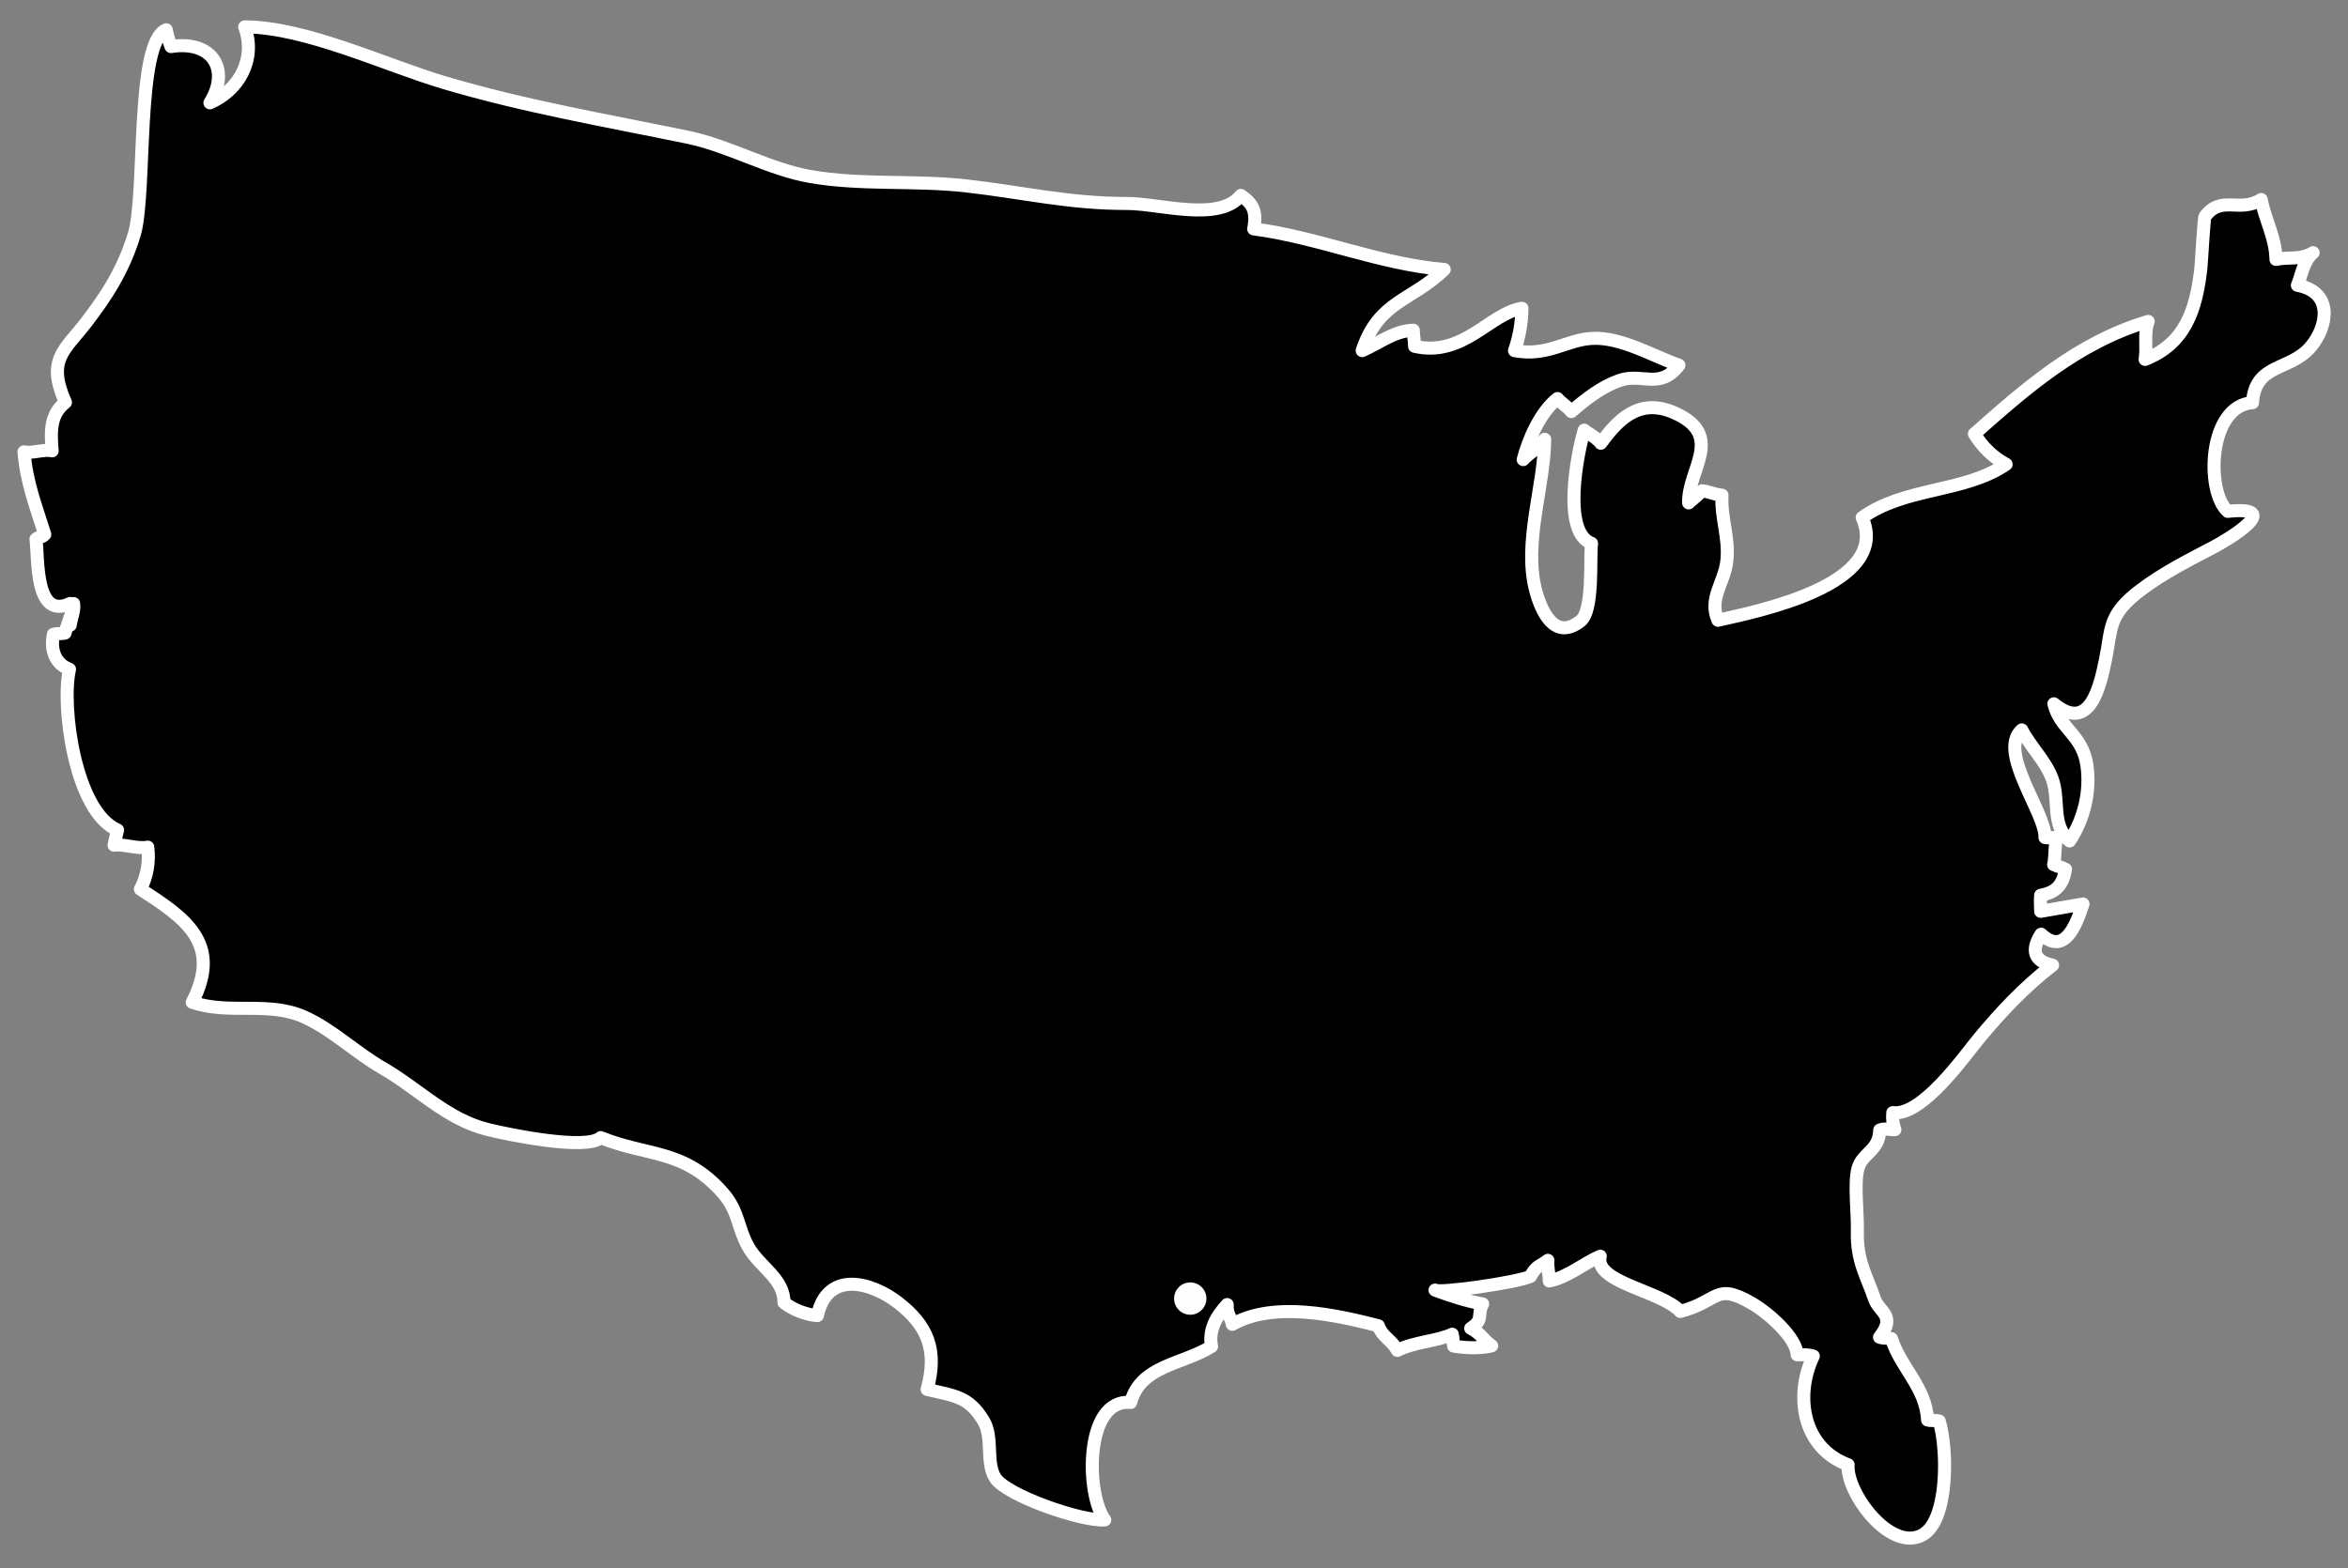 <?xml version="1.0" encoding="UTF-8" standalone="no"?>
<!DOCTYPE svg PUBLIC "-//W3C//DTD SVG 1.1//EN" "http://www.w3.org/Graphics/SVG/1.1/DTD/svg11.dtd">
<svg width="100%" height="100%" viewBox="0 0 500 334" version="1.1" xmlns="http://www.w3.org/2000/svg" xmlns:xlink="http://www.w3.org/1999/xlink" xml:space="preserve" xmlns:serif="http://www.serif.com/" style="fill-rule:evenodd;clip-rule:evenodd;stroke-linecap:round;stroke-linejoin:round;stroke-miterlimit:10;">
    <rect x="0" y="0" width="500" height="334" fill="#808080" stroke="none"/>
    <defs>
<!--        <clipPath id="clip-US">-->
            <path d="M7.833,45C6.45,45.659 6.622,43.211 6.52,42.537C6.639,42.427 6.74,42.488 6.858,42.354C6.514,41.254 6.159,40.368 6.062,39.188C6.37,39.26 6.829,39.076 7.141,39.15C7.078,38.396 7.062,37.751 7.65,37.291C6.913,35.633 7.63,35.294 8.463,34.204C9.186,33.257 9.871,32.241 10.292,30.837C10.758,29.284 10.335,23.477 11.513,23.007C11.545,23.166 11.628,23.485 11.695,23.65C13.317,23.399 13.966,24.561 13.188,25.807C14.282,25.335 14.978,24.153 14.521,22.895C16.867,22.905 19.893,24.357 22.166,25.032C25.238,25.944 28.347,26.477 31.491,27.125C33.102,27.457 34.608,28.356 36.203,28.633C38.159,28.972 40.186,28.769 42.159,28.99C44.326,29.234 46.116,29.672 48.346,29.666C49.567,29.663 51.869,30.397 52.7,29.358C53.158,29.67 53.322,29.955 53.193,30.641C55.652,30.958 58.047,31.999 60.496,32.196C59.256,33.406 57.978,33.391 57.351,35.307C58.009,35.02 58.576,34.55 59.309,34.525C59.31,34.72 59.361,34.946 59.359,35.141C61.222,35.575 62.251,33.872 63.475,33.684C63.469,34.231 63.364,34.819 63.189,35.308C64.462,35.548 65.18,34.888 66.167,34.838C67.271,34.782 68.469,35.505 69.491,35.866C68.758,36.824 68.074,36.144 67.204,36.454C66.527,36.695 65.938,37.148 65.367,37.644C65.223,37.451 64.967,37.31 64.838,37.145C64.188,37.649 63.722,38.706 63.522,39.485C63.731,39.246 64.118,39.042 64.346,38.708C64.332,40.521 63.517,42.662 64,44.5C64.194,45.238 64.7,46.468 65.715,45.678C66.235,45.274 66.068,43.263 66.141,42.696C65.013,42.279 65.579,39.314 65.861,38.355C65.926,38.433 66.36,38.649 66.495,38.858C67.118,38.018 67.933,37.069 69.337,37.7C71.27,38.57 69.825,39.867 69.863,41.145C69.924,41.081 70.22,40.848 70.375,40.683C70.58,40.692 70.874,40.833 71.141,40.85C71.097,41.742 71.415,42.448 71.332,43.333C71.251,44.202 70.612,44.798 70.987,45.645C72.428,45.316 77.65,44.3 76.515,41.708C78.18,40.523 80.419,40.765 82.031,39.666C81.533,39.396 81.136,39.017 80.817,38.499C82.724,36.811 84.765,34.991 87.477,34.188C87.301,34.631 87.441,35.175 87.357,35.644C88.9,35.034 89.313,33.744 89.495,32.162C89.518,31.96 89.612,30.223 89.654,30.166C90.283,29.323 90.964,30.043 91.808,29.516C91.961,30.32 92.358,30.956 92.374,31.81C92.852,31.707 93.319,31.845 93.798,31.552C93.421,31.871 93.36,32.408 93.195,32.803C94.613,33.067 94.34,34.415 93.702,35.165C92.907,36.101 91.576,35.777 91.474,37.303C89.771,37.42 89.671,40.717 90.527,41.47C92.763,41.233 90.488,42.574 89.999,42.832C89.087,43.313 88.072,43.813 87.165,44.503C85.915,45.455 86.09,45.947 85.84,47.156C85.627,48.187 85.241,49.98 83.862,48.848C84.095,49.822 84.958,50.03 85.127,51.202C85.274,52.218 85.014,53.277 84.464,54.106C83.741,53.476 84.107,52.559 83.789,51.702C83.541,51.035 82.958,50.485 82.631,49.848C81.684,50.679 83.566,53.056 83.521,53.973C83.656,54.015 83.865,53.928 83.976,54.014C83.879,54.255 83.925,54.752 83.851,55.01C83.993,55.084 84.175,55.115 84.309,55.193C84.2,55.795 83.959,56.075 83.354,56.189C83.337,56.4 83.352,56.598 83.355,56.805C83.871,56.713 84.46,56.611 84.978,56.523C84.708,57.361 84.259,58.507 83.371,57.681C82.976,58.295 83.098,58.724 83.812,58.868C82.682,59.741 81.78,60.726 81,61.664C80.435,62.344 78.816,64.666 77.688,64.522C77.663,64.801 77.695,64.939 77.767,65.175C77.573,65.185 77.375,65.109 77.188,65.189C77.167,65.996 76.521,66.059 76.355,66.655C76.196,67.227 76.348,68.363 76.33,69.067C76.299,70.225 76.696,70.796 76.987,71.664C77.158,72.174 77.837,72.299 77.179,73.131C77.333,73.19 77.48,73.152 77.639,73.188C77.974,74.283 78.962,75.053 79.021,76.306C79.178,76.346 79.312,76.306 79.468,76.347C79.798,77.438 79.824,80.156 78.829,80.709C77.593,81.397 75.888,79.082 75.976,78.022C74.245,77.385 73.906,75.4 74.641,73.856C74.474,73.795 74.195,73.8 74.022,73.805C74,73.153 72.939,72.211 72.289,71.834C70.864,71.008 71.046,71.755 69.543,72.143C68.828,71.351 66.219,71.04 66.476,70.026C65.868,70.283 65.204,70.848 64.522,70.974C64.524,70.731 64.444,70.422 64.468,70.184C64.183,70.415 64.027,70.367 63.801,70.8C63.314,71.032 60.303,71.462 60.143,71.325C60.717,71.538 61.352,71.748 61.968,71.857C61.739,72.282 62.034,72.451 61.51,72.792C61.89,72.972 62.017,73.262 62.314,73.462C61.91,73.571 61.266,73.545 60.856,73.471C60.823,73.311 60.848,73.174 60.803,73.017C60.212,73.291 59.388,73.298 58.698,73.637C58.469,73.213 58.139,73.146 57.969,72.692C56.342,72.276 53.97,71.738 52.374,72.638C52.323,72.364 52.158,72.254 52.177,71.88C51.731,72.354 51.459,72.887 51.577,73.484C50.482,74.18 48.859,74.201 48.477,75.634C46.695,75.468 46.757,79.161 47.485,80.137C46.597,80.199 43.728,79.203 43.291,78.532C42.91,77.948 43.227,76.976 42.836,76.333C42.264,75.394 41.748,75.39 40.677,75.132C41.084,73.645 40.719,72.693 39.544,71.792C38.555,71.034 36.858,70.537 36.47,72.303C36.079,72.283 35.506,72.069 35.19,71.801C35.196,70.88 34.257,70.441 33.819,69.663C33.412,68.94 33.46,68.309 32.868,67.626C31.382,65.91 29.962,66.21 28.165,65.479C27.634,65.973 24.698,65.384 23.827,65.167C22.267,64.779 21.176,63.605 19.824,62.825C18.763,62.213 17.895,61.354 16.831,60.867C15.438,60.229 13.941,60.779 12.51,60.292C13.685,58.022 12.216,57.048 10.523,55.954C10.775,55.492 10.88,54.892 10.805,54.343C10.417,54.424 9.859,54.211 9.513,54.268C9.557,54.068 9.596,53.885 9.648,53.687C8.011,52.984 7.483,48.922 7.806,47.524C7.267,47.321 7.064,46.801 7.189,46.184C7.342,46.138 7.48,46.174 7.635,46.135C7.717,45.808 7.966,45.224 7.964,45.006C8,45.311 7.876,45.526 7.833,45.833" style="fill:black;fill-rule:nonzero;stroke:white;stroke-width:0.5px;"/>
<!--        </clipPath>-->
    </defs>
    <g transform="matrix(5.556,0,0,5.556,0,0)">
        <g transform="matrix(1,0,0,1,-5.142,-21.865)">
            <path d="M7.833,45C6.45,45.659 6.622,43.211 6.52,42.537C6.639,42.427 6.74,42.488 6.858,42.354C6.514,41.254 6.159,40.368 6.062,39.188C6.37,39.26 6.829,39.076 7.141,39.15C7.078,38.396 7.062,37.751 7.65,37.291C6.913,35.633 7.63,35.294 8.463,34.204C9.186,33.257 9.871,32.241 10.292,30.837C10.758,29.284 10.335,23.477 11.513,23.007C11.545,23.166 11.628,23.485 11.695,23.65C13.317,23.399 13.966,24.561 13.188,25.807C14.282,25.335 14.978,24.153 14.521,22.895C16.867,22.905 19.893,24.357 22.166,25.032C25.238,25.944 28.347,26.477 31.491,27.125C33.102,27.457 34.608,28.356 36.203,28.633C38.159,28.972 40.186,28.769 42.159,28.99C44.326,29.234 46.116,29.672 48.346,29.666C49.567,29.663 51.869,30.397 52.7,29.358C53.158,29.67 53.322,29.955 53.193,30.641C55.652,30.958 58.047,31.999 60.496,32.196C59.256,33.406 57.978,33.391 57.351,35.307C58.009,35.02 58.576,34.55 59.309,34.525C59.31,34.72 59.361,34.946 59.359,35.141C61.222,35.575 62.251,33.872 63.475,33.684C63.469,34.231 63.364,34.819 63.189,35.308C64.462,35.548 65.18,34.888 66.167,34.838C67.271,34.782 68.469,35.505 69.491,35.866C68.758,36.824 68.074,36.144 67.204,36.454C66.527,36.695 65.938,37.148 65.367,37.644C65.223,37.451 64.967,37.31 64.838,37.145C64.188,37.649 63.722,38.706 63.522,39.485C63.731,39.246 64.118,39.042 64.346,38.708C64.332,40.521 63.517,42.662 64,44.5C64.194,45.238 64.7,46.468 65.715,45.678C66.235,45.274 66.068,43.263 66.141,42.696C65.013,42.279 65.579,39.314 65.861,38.355C65.926,38.433 66.36,38.649 66.495,38.858C67.118,38.018 67.933,37.069 69.337,37.7C71.27,38.57 69.825,39.867 69.863,41.145C69.924,41.081 70.22,40.848 70.375,40.683C70.58,40.692 70.874,40.833 71.141,40.85C71.097,41.742 71.415,42.448 71.332,43.333C71.251,44.202 70.612,44.798 70.987,45.645C72.428,45.316 77.65,44.3 76.515,41.708C78.18,40.523 80.419,40.765 82.031,39.666C81.533,39.396 81.136,39.017 80.817,38.499C82.724,36.811 84.765,34.991 87.477,34.188C87.301,34.631 87.441,35.175 87.357,35.644C88.9,35.034 89.313,33.744 89.495,32.162C89.518,31.96 89.612,30.223 89.654,30.166C90.283,29.323 90.964,30.043 91.808,29.516C91.961,30.32 92.358,30.956 92.374,31.81C92.852,31.707 93.319,31.845 93.798,31.552C93.421,31.871 93.36,32.408 93.195,32.803C94.613,33.067 94.34,34.415 93.702,35.165C92.907,36.101 91.576,35.777 91.474,37.303C89.771,37.42 89.671,40.717 90.527,41.47C92.763,41.233 90.488,42.574 89.999,42.832C89.087,43.313 88.072,43.813 87.165,44.503C85.915,45.455 86.09,45.947 85.84,47.156C85.627,48.187 85.241,49.98 83.862,48.848C84.095,49.822 84.958,50.03 85.127,51.202C85.274,52.218 85.014,53.277 84.464,54.106C83.741,53.476 84.107,52.559 83.789,51.702C83.541,51.035 82.958,50.485 82.631,49.848C81.684,50.679 83.566,53.056 83.521,53.973C83.656,54.015 83.865,53.928 83.976,54.014C83.879,54.255 83.925,54.752 83.851,55.01C83.993,55.084 84.175,55.115 84.309,55.193C84.2,55.795 83.959,56.075 83.354,56.189C83.337,56.4 83.352,56.598 83.355,56.805C83.871,56.713 84.46,56.611 84.978,56.523C84.708,57.361 84.259,58.507 83.371,57.681C82.976,58.295 83.098,58.724 83.812,58.868C82.682,59.741 81.78,60.726 81,61.664C80.435,62.344 78.816,64.666 77.688,64.522C77.663,64.801 77.695,64.939 77.767,65.175C77.573,65.185 77.375,65.109 77.188,65.189C77.167,65.996 76.521,66.059 76.355,66.655C76.196,67.227 76.348,68.363 76.33,69.067C76.299,70.225 76.696,70.796 76.987,71.664C77.158,72.174 77.837,72.299 77.179,73.131C77.333,73.19 77.48,73.152 77.639,73.188C77.974,74.283 78.962,75.053 79.021,76.306C79.178,76.346 79.312,76.306 79.468,76.347C79.798,77.438 79.824,80.156 78.829,80.709C77.593,81.397 75.888,79.082 75.976,78.022C74.245,77.385 73.906,75.4 74.641,73.856C74.474,73.795 74.195,73.8 74.022,73.805C74,73.153 72.939,72.211 72.289,71.834C70.864,71.008 71.046,71.755 69.543,72.143C68.828,71.351 66.219,71.04 66.476,70.026C65.868,70.283 65.204,70.848 64.522,70.974C64.524,70.731 64.444,70.422 64.468,70.184C64.183,70.415 64.027,70.367 63.801,70.8C63.314,71.032 60.303,71.462 60.143,71.325C60.717,71.538 61.352,71.748 61.968,71.857C61.739,72.282 62.034,72.451 61.51,72.792C61.89,72.972 62.017,73.262 62.314,73.462C61.91,73.571 61.266,73.545 60.856,73.471C60.823,73.311 60.848,73.174 60.803,73.017C60.212,73.291 59.388,73.298 58.698,73.637C58.469,73.213 58.139,73.146 57.969,72.692C56.342,72.276 53.97,71.738 52.374,72.638C52.323,72.364 52.158,72.254 52.177,71.88C51.731,72.354 51.459,72.887 51.577,73.484C50.482,74.18 48.859,74.201 48.477,75.634C46.695,75.468 46.757,79.161 47.485,80.137C46.597,80.199 43.728,79.203 43.291,78.532C42.91,77.948 43.227,76.976 42.836,76.333C42.264,75.394 41.748,75.39 40.677,75.132C41.084,73.645 40.719,72.693 39.544,71.792C38.555,71.034 36.858,70.537 36.47,72.303C36.079,72.283 35.506,72.069 35.19,71.801C35.196,70.88 34.257,70.441 33.819,69.663C33.412,68.94 33.46,68.309 32.868,67.626C31.382,65.91 29.962,66.21 28.165,65.479C27.634,65.973 24.698,65.384 23.827,65.167C22.267,64.779 21.176,63.605 19.824,62.825C18.763,62.213 17.895,61.354 16.831,60.867C15.438,60.229 13.941,60.779 12.51,60.292C13.685,58.022 12.216,57.048 10.523,55.954C10.775,55.492 10.88,54.892 10.805,54.343C10.417,54.424 9.859,54.211 9.513,54.268C9.557,54.068 9.596,53.885 9.648,53.687C8.011,52.984 7.483,48.922 7.806,47.524C7.267,47.321 7.064,46.801 7.189,46.184C7.342,46.138 7.48,46.174 7.635,46.135C7.717,45.808 7.966,45.224 7.964,45.006C8,45.311 7.876,45.526 7.833,45.833" style="fill:black;fill-rule:nonzero;stroke:white;stroke-width:0.5px;"/>
            <g transform="matrix(0.18,0,0,0.18,5.142,21.865)">
                    <circle cx="253.442" cy="276.588" r="3.442" style="fill:rgb(255,254,254);"/>
                </g>
        </g>
    </g>
</svg>